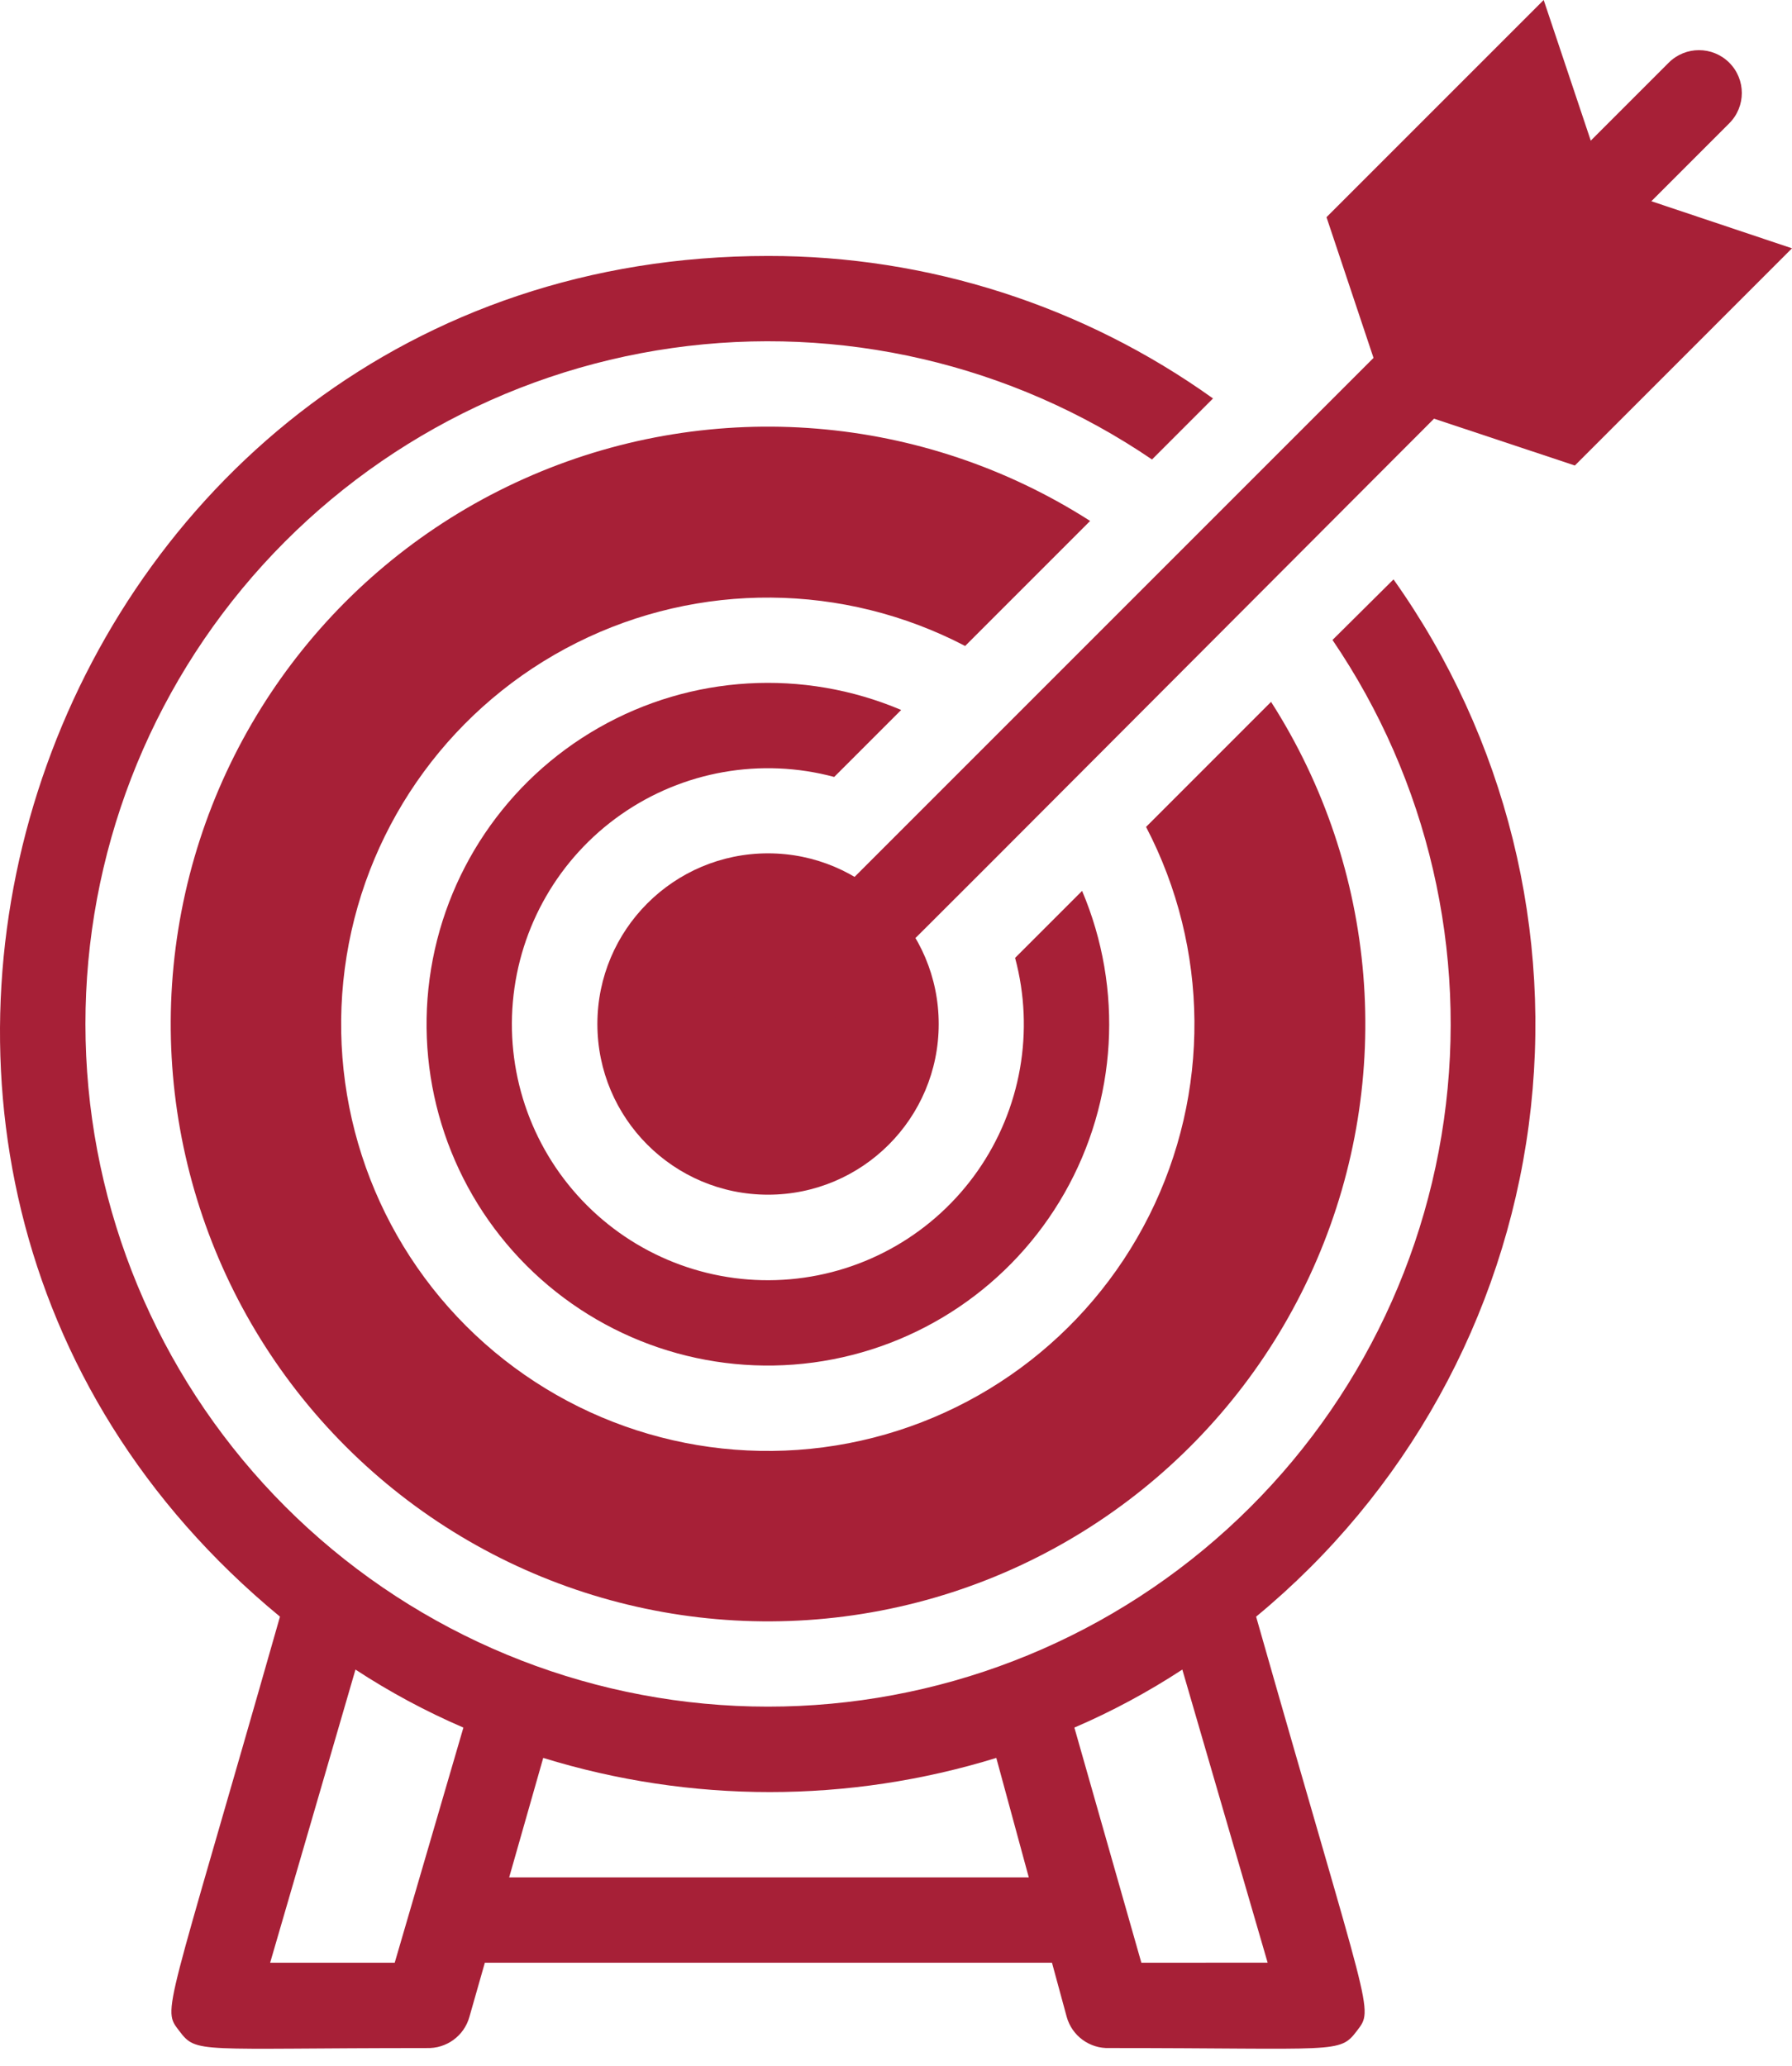<svg width="72" height="83" viewBox="0 0 72 83" fill="none" xmlns="http://www.w3.org/2000/svg">
<path d="M42.858 78.853H18.858C17.912 78.853 17.145 78.085 17.145 77.138C17.145 76.192 17.912 75.424 18.858 75.424H42.858C43.804 75.424 44.572 76.192 44.572 77.138C44.572 78.085 43.804 78.853 42.858 78.853Z" fill="#A72037"/>
<path d="M51.069 28.198L46.047 33.221C48.594 38.103 48.641 43.911 46.172 48.834C43.704 53.756 39.021 57.194 33.585 58.072C28.149 58.951 22.622 57.165 18.727 53.271C14.833 49.377 13.048 43.85 13.926 38.413C14.805 32.978 18.242 28.295 23.165 25.826C28.087 23.358 33.896 23.405 38.778 25.952L43.8 20.929C37.097 16.637 28.702 15.947 21.387 19.089C14.074 22.23 8.793 28.794 7.291 36.61C5.789 44.427 8.26 52.48 13.889 58.109C19.517 63.738 27.57 66.209 35.388 64.707C43.204 63.204 49.768 57.924 52.909 50.61C56.05 43.296 55.361 34.9 51.069 28.197L51.069 28.198Z" fill="#A72037"/>
<path d="M50.468 64.95C56.485 59.987 60.398 52.93 61.423 45.199C62.447 37.468 60.505 29.635 55.989 23.277L53.538 25.711C57.378 31.357 58.974 38.233 58.014 44.993C57.055 51.754 53.608 57.913 48.347 62.266C43.087 66.62 36.391 68.855 29.571 68.534C22.751 68.213 16.294 65.36 11.466 60.531C6.638 55.703 3.784 49.247 3.463 42.426C3.142 35.605 5.377 28.91 9.731 23.65C14.085 18.39 20.244 14.943 27.004 13.983C33.765 13.023 40.64 14.619 46.286 18.46L48.737 16.008C43.523 12.277 37.27 10.275 30.859 10.283C1.993 10.283 -11.019 46.59 11.249 64.949C6.621 81.199 6.501 80.668 7.204 81.595C7.907 82.52 7.907 82.281 17.146 82.281V82.28C17.938 82.309 18.647 81.792 18.86 81.029L21.826 70.624C27.756 72.454 34.1 72.454 40.03 70.624L42.859 81.029C43.072 81.792 43.781 82.309 44.573 82.28C53.744 82.28 53.812 82.52 54.515 81.594C55.218 80.669 55.081 81.149 50.469 64.95L50.468 64.95ZM15.859 78.852H10.854L14.282 67.076V67.075C15.658 67.976 17.108 68.756 18.619 69.406L15.859 78.852ZM45.858 78.852L43.167 69.406H43.166C44.677 68.756 46.128 67.976 47.504 67.075L50.932 78.851L45.858 78.852Z" fill="#A72037"/>
<path d="M43.477 35.792L40.785 38.483C41.574 41.419 41.021 44.554 39.278 47.045C37.535 49.536 34.779 51.129 31.749 51.394C28.72 51.66 25.729 50.571 23.579 48.421C21.429 46.271 20.34 43.28 20.606 40.251C20.871 37.221 22.463 34.465 24.954 32.722C27.446 30.979 30.581 30.426 33.517 31.214L36.208 28.523C32.271 26.853 27.78 27.115 24.064 29.233C20.347 31.35 17.832 35.08 17.261 39.319C16.691 43.558 18.131 47.82 21.155 50.845C24.18 53.869 28.442 55.309 32.681 54.739C36.92 54.168 40.65 51.653 42.767 47.937C44.885 44.22 45.147 39.729 43.477 35.792L43.477 35.792Z" fill="#A72037"/>
<path d="M37.716 41.14C37.716 44.927 34.646 47.997 30.859 47.997C27.072 47.997 24.002 44.927 24.002 41.14C24.002 37.353 27.072 34.283 30.859 34.283C34.646 34.283 37.716 37.353 37.716 41.14Z" fill="#A72037"/>
<path d="M55.8 16.216L53.297 8.725L62.023 0L64.525 7.474L55.8 16.216Z" fill="#A72037"/>
<path d="M55.801 16.216L63.275 18.702L72 9.976L64.526 7.474L55.801 16.216Z" fill="#A72037"/>
<path d="M30.859 42.855C30.163 42.859 29.533 42.441 29.266 41.797C28.999 41.155 29.148 40.414 29.642 39.923L67.046 2.519C67.718 1.847 68.807 1.847 69.48 2.519C70.152 3.191 70.152 4.281 69.48 4.953C28.836 45.579 31.905 42.853 30.859 42.853L30.859 42.855Z" fill="#A72037"/>
</svg>
